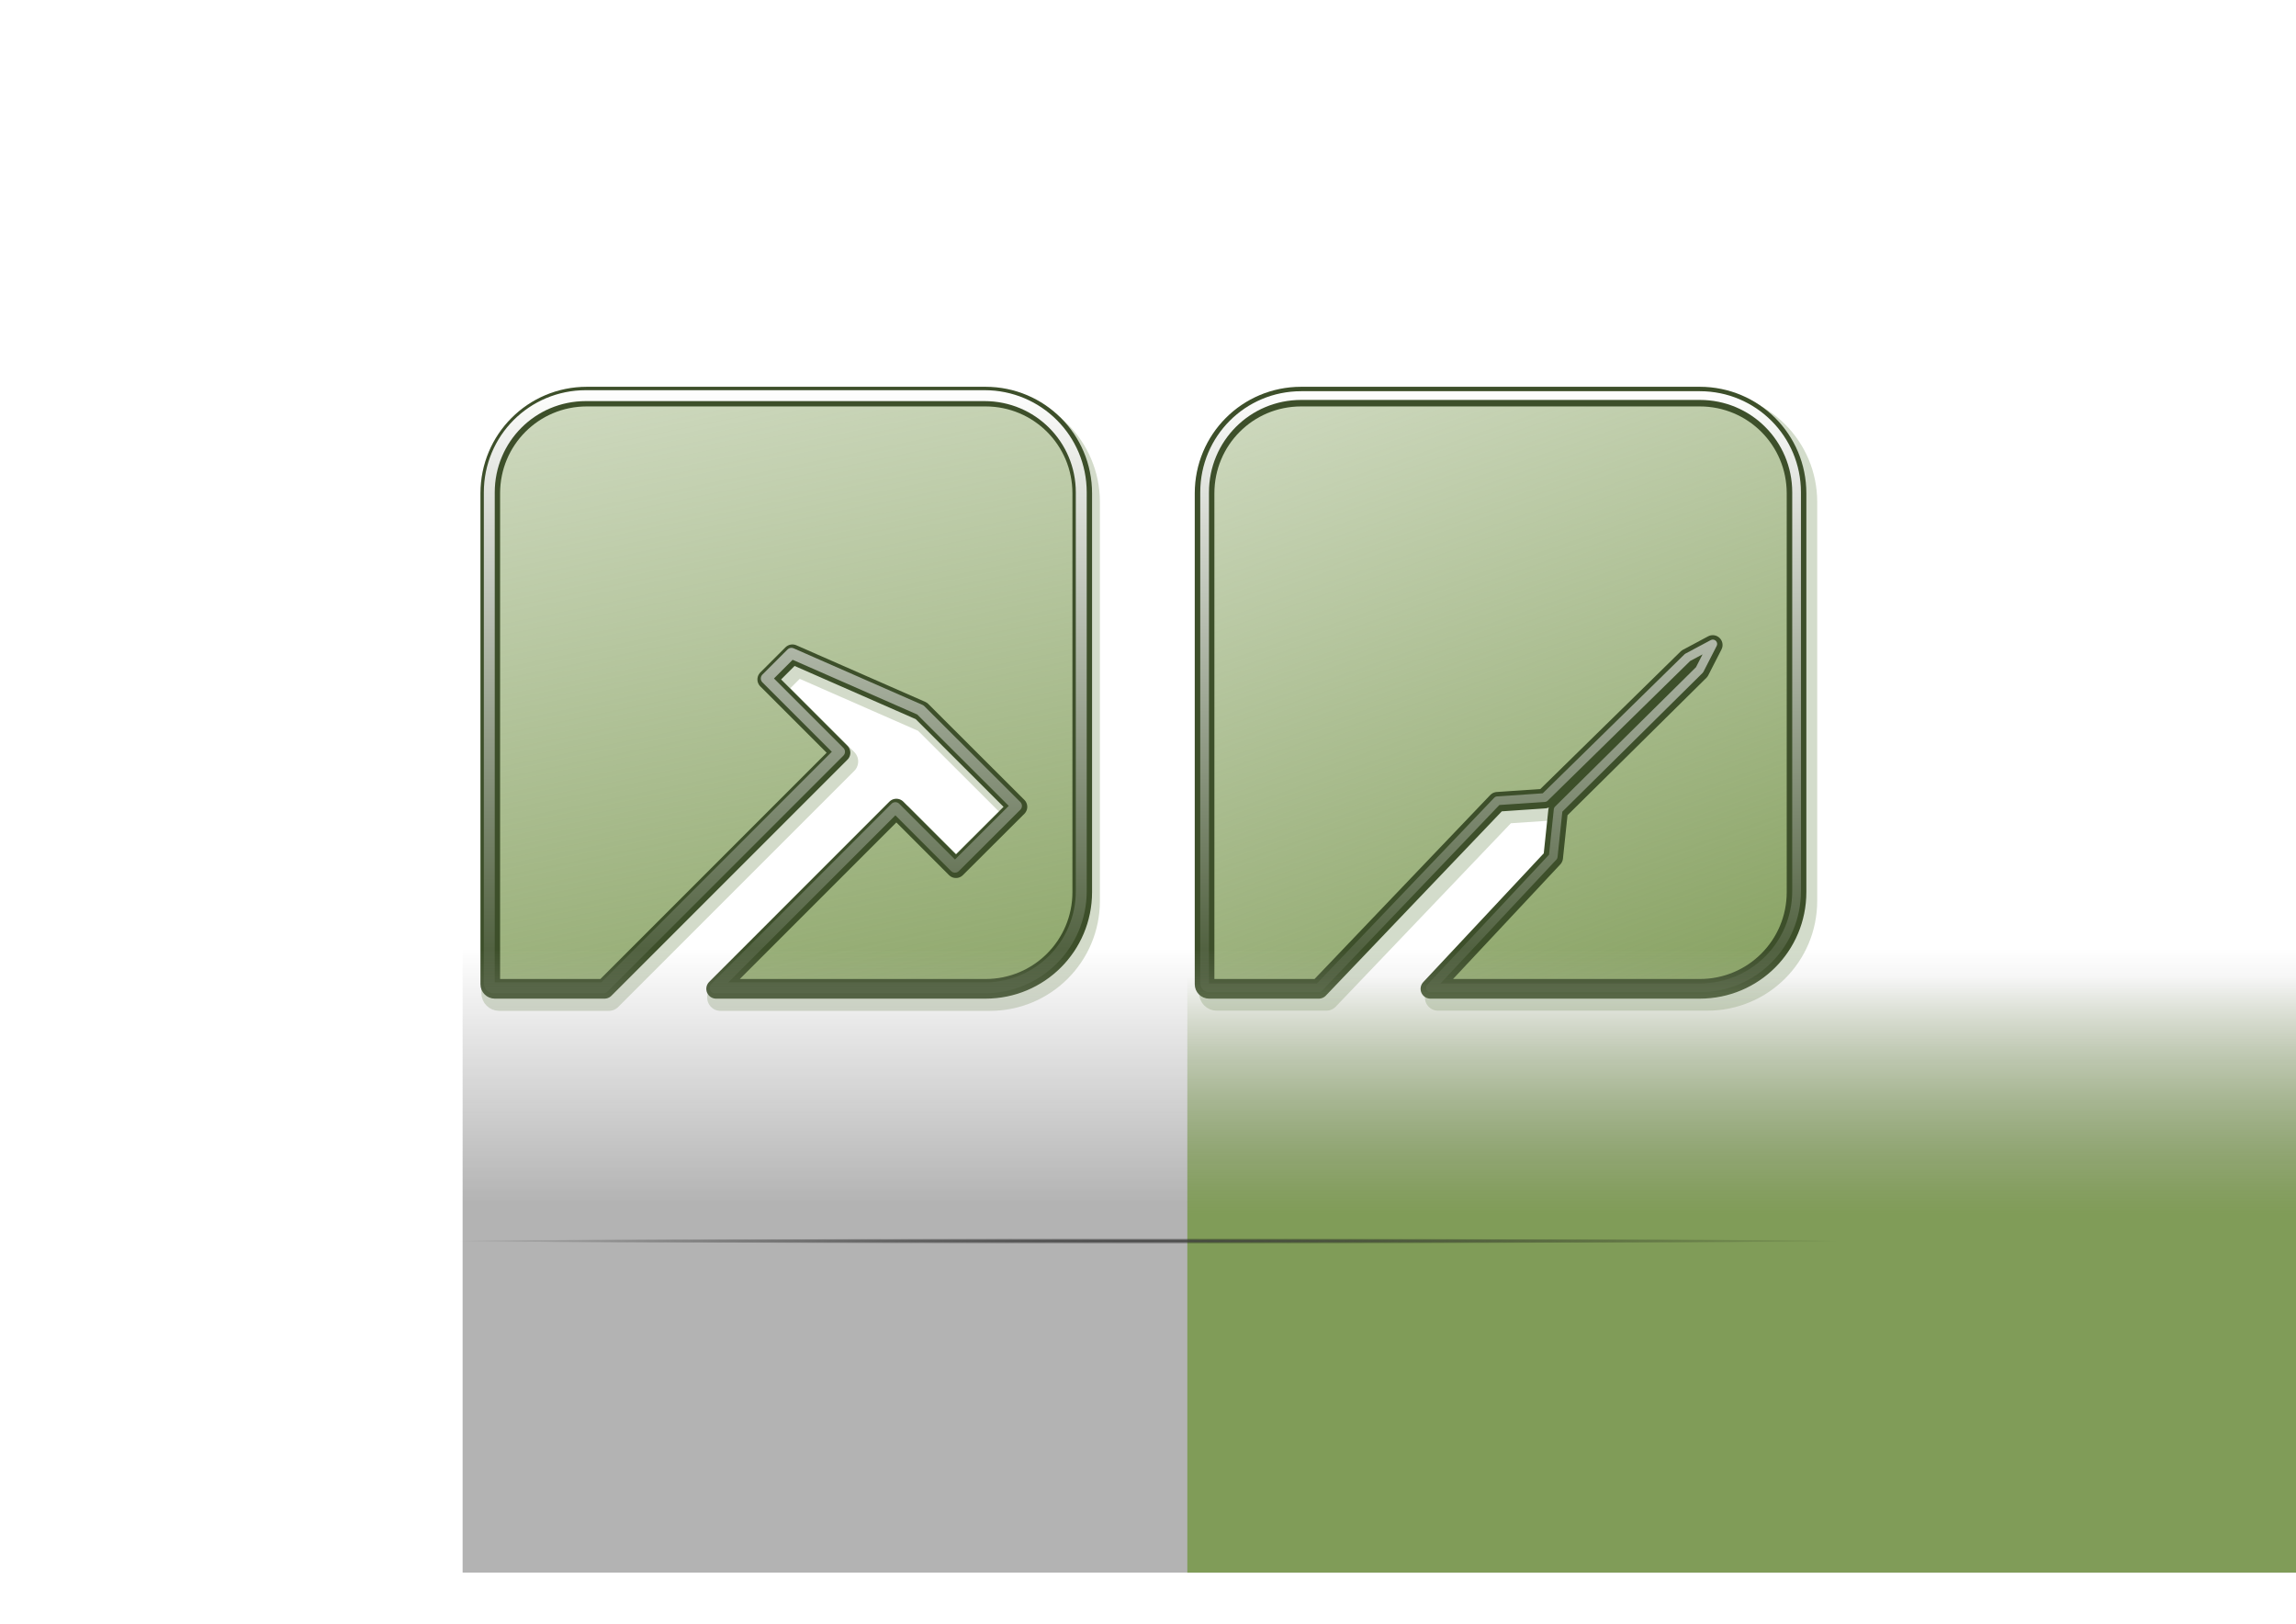 <?xml version="1.0" encoding="UTF-8" standalone="no"?>
<!-- Created with Inkscape (http://www.inkscape.org/) -->
<svg
   xmlns:dc="http://purl.org/dc/elements/1.1/"
   xmlns:cc="http://creativecommons.org/ns#"
   xmlns:rdf="http://www.w3.org/1999/02/22-rdf-syntax-ns#"
   xmlns:svg="http://www.w3.org/2000/svg"
   xmlns="http://www.w3.org/2000/svg"
   xmlns:xlink="http://www.w3.org/1999/xlink"
   xmlns:sodipodi="http://sodipodi.sourceforge.net/DTD/sodipodi-0.dtd"
   xmlns:inkscape="http://www.inkscape.org/namespaces/inkscape"
   width="1052.362"
   height="744.094"
   id="svg2"
   sodipodi:version="0.32"
   inkscape:version="0.46"
   sodipodi:docname="logo.svg"
   inkscape:output_extension="org.inkscape.output.svg.inkscape"
   version="1.0"
   inkscape:export-filename="/home/synthetic/Desktop/logo.png"
   inkscape:export-xdpi="90"
   inkscape:export-ydpi="90">
  <defs
     id="defs4">
    <linearGradient
       id="linearGradient4498">
      <stop
         style="stop-color:#454545;stop-opacity:1;"
         offset="0"
         id="stop4500" />
      <stop
         style="stop-color:#070707;stop-opacity:0;"
         offset="1"
         id="stop4502" />
    </linearGradient>
    <linearGradient
       inkscape:collect="always"
       xlink:href="#linearGradient3319"
       id="linearGradient3359"
       gradientUnits="userSpaceOnUse"
       x1="516.248"
       y1="389.654"
       x2="516.248"
       y2="254.068" />
    <linearGradient
       inkscape:collect="always"
       xlink:href="#linearGradient3319"
       id="linearGradient3353"
       gradientUnits="userSpaceOnUse"
       x1="516.248"
       y1="389.654"
       x2="516.248"
       y2="254.068" />
    <linearGradient
       inkscape:collect="always"
       xlink:href="#linearGradient3319"
       id="linearGradient3355"
       gradientUnits="userSpaceOnUse"
       x1="516.248"
       y1="389.654"
       x2="516.248"
       y2="254.068" />
    <linearGradient
       inkscape:collect="always"
       xlink:href="#linearGradient3311"
       id="linearGradient3349"
       gradientUnits="userSpaceOnUse"
       x1="582.269"
       y1="384.636"
       x2="582.269"
       y2="236.97" />
    <linearGradient
       inkscape:collect="always"
       xlink:href="#linearGradient3311"
       id="linearGradient3343"
       gradientUnits="userSpaceOnUse"
       x1="582.269"
       y1="384.636"
       x2="582.269"
       y2="236.97" />
    <linearGradient
       inkscape:collect="always"
       xlink:href="#linearGradient3311"
       id="linearGradient3345"
       gradientUnits="userSpaceOnUse"
       x1="582.269"
       y1="384.636"
       x2="582.269"
       y2="236.97" />
    <linearGradient
       id="linearGradient3681">
      <stop
         id="stop3683"
         offset="0"
         style="stop-color:#3d4f2a;stop-opacity:1;" />
      <stop
         id="stop3685"
         offset="1"
         style="stop-color:#ffffff;stop-opacity:1;" />
    </linearGradient>
    <linearGradient
       id="linearGradient3669">
      <stop
         style="stop-color:#3d4f2a;stop-opacity:1;"
         offset="0"
         id="stop3671" />
      <stop
         style="stop-color:#3d4f2a;stop-opacity:0;"
         offset="1"
         id="stop3673" />
    </linearGradient>
    <linearGradient
       id="linearGradient3371">
      <stop
         id="stop3373"
         offset="0"
         style="stop-color:#809c58;stop-opacity:1" />
      <stop
         id="stop3375"
         offset="1"
         style="stop-color:#809c58;stop-opacity:0;" />
    </linearGradient>
    <linearGradient
       inkscape:collect="always"
       id="linearGradient3319">
      <stop
         style="stop-color:#809c58;stop-opacity:1;"
         offset="0"
         id="stop3321" />
      <stop
         style="stop-color:#809c58;stop-opacity:0;"
         offset="1"
         id="stop3323" />
    </linearGradient>
    <linearGradient
       id="linearGradient3311">
      <stop
         style="stop-color:#b3b3b3;stop-opacity:1;"
         offset="0"
         id="stop3313" />
      <stop
         style="stop-color:#b3b3b3;stop-opacity:0;"
         offset="1"
         id="stop3315" />
    </linearGradient>
    <linearGradient
       id="linearGradient3261">
      <stop
         style="stop-color:#81a252;stop-opacity:1;"
         offset="0"
         id="stop3263" />
      <stop
         style="stop-color:#809c58;stop-opacity:0;"
         offset="1"
         id="stop3265" />
    </linearGradient>
    <linearGradient
       id="linearGradient3195">
      <stop
         style="stop-color:#809c58;stop-opacity:1;"
         offset="0"
         id="stop3197" />
      <stop
         style="stop-color:#809c58;stop-opacity:0"
         offset="1"
         id="stop3199" />
    </linearGradient>
    <inkscape:perspective
       sodipodi:type="inkscape:persp3d"
       inkscape:vp_x="0 : 526.18109 : 1"
       inkscape:vp_y="0 : 1000 : 0"
       inkscape:vp_z="744.09448 : 526.18109 : 1"
       inkscape:persp3d-origin="372.04724 : 350.78739 : 1"
       id="perspective10" />
    <linearGradient
       inkscape:collect="always"
       xlink:href="#linearGradient3261"
       id="linearGradient3267"
       x1="247.316"
       y1="482.282"
       x2="247.316"
       y2="190.86"
       gradientUnits="userSpaceOnUse"
       gradientTransform="matrix(0.895,0,0,0.895,-65.255,0.768)" />
    <linearGradient
       inkscape:collect="always"
       xlink:href="#linearGradient3311"
       id="linearGradient3317"
       x1="582.269"
       y1="384.636"
       x2="582.269"
       y2="236.97"
       gradientUnits="userSpaceOnUse" />
    <linearGradient
       inkscape:collect="always"
       xlink:href="#linearGradient3319"
       id="linearGradient3325"
       x1="516.248"
       y1="389.654"
       x2="516.248"
       y2="254.068"
       gradientUnits="userSpaceOnUse" />
    <linearGradient
       inkscape:collect="always"
       xlink:href="#linearGradient3311"
       id="linearGradient3351"
       gradientUnits="userSpaceOnUse"
       x1="582.269"
       y1="384.636"
       x2="582.269"
       y2="236.97" />
    <linearGradient
       inkscape:collect="always"
       xlink:href="#linearGradient3319"
       id="linearGradient3361"
       gradientUnits="userSpaceOnUse"
       x1="516.248"
       y1="389.654"
       x2="516.248"
       y2="254.068" />
    <filter
       inkscape:collect="always"
       id="filter3657">
      <feGaussianBlur
         inkscape:collect="always"
         stdDeviation="2.836"
         id="feGaussianBlur3659" />
    </filter>
    <filter
       inkscape:collect="always"
       id="filter3661">
      <feGaussianBlur
         inkscape:collect="always"
         stdDeviation="2.794"
         id="feGaussianBlur3663" />
    </filter>
    <linearGradient
       inkscape:collect="always"
       xlink:href="#linearGradient3311"
       id="linearGradient3774"
       gradientUnits="userSpaceOnUse"
       x1="582.269"
       y1="384.636"
       x2="582.269"
       y2="236.97" />
    <linearGradient
       inkscape:collect="always"
       xlink:href="#linearGradient3319"
       id="linearGradient3778"
       gradientUnits="userSpaceOnUse"
       x1="516.248"
       y1="389.654"
       x2="516.248"
       y2="254.068" />
    <linearGradient
       inkscape:collect="always"
       xlink:href="#linearGradient3371"
       id="linearGradient4386"
       gradientUnits="userSpaceOnUse"
       gradientTransform="matrix(2.063,0,0,2.063,-113.632,-679.15)"
       x1="308.543"
       y1="488.354"
       x2="247.316"
       y2="190.86" />
    <linearGradient
       inkscape:collect="always"
       xlink:href="#linearGradient3371"
       id="linearGradient4388"
       gradientUnits="userSpaceOnUse"
       gradientTransform="matrix(2.063,0,0,2.063,213.762,-679.15)"
       x1="272.5"
       y1="476.523"
       x2="178.193"
       y2="203.314" />
    <linearGradient
       inkscape:collect="always"
       xlink:href="#linearGradient3681"
       id="linearGradient4390"
       gradientUnits="userSpaceOnUse"
       gradientTransform="translate(-196.417,150.573)"
       x1="465.5"
       y1="128.466"
       x2="465.5"
       y2="-159.642" />
    <linearGradient
       inkscape:collect="always"
       xlink:href="#linearGradient3681"
       id="linearGradient4392"
       gradientUnits="userSpaceOnUse"
       gradientTransform="translate(117.257,-127.122)"
       x1="581.024"
       y1="406.278"
       x2="581.024"
       y2="118.016" />
    <linearGradient
       inkscape:collect="always"
       xlink:href="#linearGradient3311"
       id="linearGradient4394"
       gradientUnits="userSpaceOnUse"
       x1="582.269"
       y1="384.636"
       x2="582.269"
       y2="236.97" />
    <linearGradient
       inkscape:collect="always"
       xlink:href="#linearGradient3311"
       id="linearGradient4396"
       gradientUnits="userSpaceOnUse"
       x1="582.269"
       y1="384.636"
       x2="582.269"
       y2="236.97" />
    <linearGradient
       inkscape:collect="always"
       xlink:href="#linearGradient3319"
       id="linearGradient4398"
       gradientUnits="userSpaceOnUse"
       x1="516.248"
       y1="389.654"
       x2="516.248"
       y2="254.068" />
    <linearGradient
       inkscape:collect="always"
       xlink:href="#linearGradient3319"
       id="linearGradient4400"
       gradientUnits="userSpaceOnUse"
       x1="516.248"
       y1="389.654"
       x2="516.248"
       y2="254.068" />
    <filter
       inkscape:collect="always"
       id="filter4492"
       x="-0.089"
       width="1.179"
       y="-0.132"
       height="1.264">
      <feGaussianBlur
         inkscape:collect="always"
         stdDeviation="28.171"
         id="feGaussianBlur4494" />
    </filter>
    <radialGradient
       inkscape:collect="always"
       xlink:href="#linearGradient4498"
       id="radialGradient4506"
       cx="563.732"
       cy="430.346"
       fx="563.732"
       fy="430.346"
       r="319.17"
       gradientTransform="matrix(1,0,0,3.8934758e-3,-47.867,362.743)"
       gradientUnits="userSpaceOnUse" />
  </defs>
  <sodipodi:namedview
     id="base"
     pagecolor="#ffffff"
     bordercolor="#666666"
     borderopacity="1.0"
     gridtolerance="10000"
     guidetolerance="10"
     objecttolerance="10"
     inkscape:pageopacity="0.0"
     inkscape:pageshadow="2"
     inkscape:zoom="0.77824917"
     inkscape:cx="526.18109"
     inkscape:cy="372.04724"
     inkscape:document-units="px"
     inkscape:current-layer="g3327"
     showgrid="false"
     inkscape:window-width="1274"
     inkscape:window-height="942"
     inkscape:window-x="0"
     inkscape:window-y="25" />
  <g
     inkscape:label="Layer 1"
     inkscape:groupmode="layer"
     id="layer1">
    <g
       id="g3327"
       transform="translate(10.316,204.306)">
      <g
         id="g4366"
         transform="translate(15.39,-17.423)">
        <g
           id="g4346">
          <path
             inkscape:export-ydpi="15.517342"
             inkscape:export-xdpi="15.517342"
             inkscape:export-filename="/home/synthetic/Desktop/flowRoot3277.png"
             id="path3629"
             d="M 574.141,-1.13 C 549.595,-1.13 529.881,18.656 529.881,43.202 L 529.881,120.837 L 529.881,225.936 L 529.881,268.178 C 529.881,269.338 530.812,270.268 531.972,270.268 L 574.141,270.268 L 582.214,270.268 L 664.072,184.556 L 685.733,183.088 L 751.234,118.872 L 762.8,112.699 L 756.732,124.547 L 691.926,188.638 L 689.662,210.146 L 633.394,270.268 L 666.986,270.268 L 756.875,270.268 C 781.421,270.268 801.207,250.482 801.207,225.936 L 801.207,43.202 C 801.207,18.656 781.421,-1.13 756.875,-1.13 L 574.141,-1.13 z"
             style="opacity:0.5;fill:none;fill-opacity:1;stroke:#50722e;stroke-width:12;stroke-linecap:butt;stroke-linejoin:round;stroke-miterlimit:4;stroke-dasharray:none;stroke-dashoffset:0;stroke-opacity:1;filter:url(#filter3661)"
             sodipodi:nodetypes="cccccccccccccccccccccc" />
          <path
             inkscape:export-ydpi="15.517342"
             inkscape:export-xdpi="15.517342"
             inkscape:export-filename="/home/synthetic/Desktop/flowRoot3277.png"
             id="path3703"
             d="M 570.286,-5.071 C 545.74,-5.071 526.026,14.714 526.026,39.26 L 526.026,116.896 L 526.026,221.995 L 526.026,264.236 C 526.026,265.396 526.957,266.327 528.117,266.327 L 570.286,266.327 L 578.36,266.327 L 660.217,180.614 L 681.878,179.146 L 747.379,114.93 L 758.946,108.757 L 752.877,120.606 L 688.071,184.697 L 685.807,206.204 L 629.54,266.327 L 663.131,266.327 L 753.02,266.327 C 777.566,266.327 797.352,246.541 797.352,221.995 L 797.352,39.26 C 797.352,14.714 777.566,-5.071 753.02,-5.071 L 570.286,-5.071 z"
             style="fill:#ffffff;fill-opacity:1;stroke:none;stroke-width:4;stroke-linecap:butt;stroke-linejoin:round;stroke-miterlimit:4;stroke-dasharray:none;stroke-dashoffset:0;stroke-opacity:1"
             sodipodi:nodetypes="cccccccccccccccccccccc" />
          <path
             inkscape:export-ydpi="40.737099"
             inkscape:export-xdpi="40.737099"
             inkscape:export-filename="/home/synthetic/Desktop/flowRoot3277.png"
             id="path3299"
             d="M 245.27,-1.13 C 220.724,-1.13 201.01,18.656 201.01,43.202 L 201.01,120.837 L 201.01,225.936 L 201.01,268.178 C 201.01,269.338 201.941,270.268 203.101,270.268 L 245.27,270.268 L 253.344,270.268 L 361.542,162.069 L 327.951,128.478 L 339.485,116.945 L 398.594,142.895 L 442.637,186.867 L 414.452,214.98 L 387.132,187.659 L 304.524,270.268 L 338.115,270.268 L 428.004,270.268 C 452.55,270.268 472.336,250.482 472.336,225.936 L 472.336,43.202 C 472.336,18.656 452.55,-1.13 428.004,-1.13 L 245.27,-1.13 z"
             style="opacity:0.5;fill:none;fill-opacity:1;stroke:#52722e;stroke-width:12.2;stroke-linecap:butt;stroke-linejoin:round;stroke-miterlimit:4;stroke-dasharray:none;stroke-dashoffset:0;stroke-opacity:0.996;filter:url(#filter3657)" />
          <path
             inkscape:export-ydpi="40.737099"
             inkscape:export-xdpi="40.737099"
             inkscape:export-filename="/home/synthetic/Desktop/flowRoot3277.png"
             id="path3699"
             d="M 243.198,-5.071 C 218.651,-5.071 198.938,14.714 198.938,39.261 L 198.938,116.896 L 198.938,221.995 L 198.938,264.236 C 198.938,265.396 199.868,266.327 201.028,266.327 L 243.198,266.327 L 251.271,266.327 L 359.47,158.128 L 325.878,124.536 L 337.412,113.003 L 396.521,138.953 L 440.565,182.925 L 412.38,211.038 L 385.06,183.718 L 302.451,266.327 L 336.042,266.327 L 425.932,266.327 C 450.478,266.327 470.264,246.541 470.264,221.995 L 470.264,39.261 C 470.264,14.714 450.478,-5.071 425.932,-5.071 L 243.198,-5.071 z"
             style="fill:#ffffff;fill-opacity:1;stroke:none;stroke-width:5;stroke-linecap:butt;stroke-linejoin:round;stroke-miterlimit:4;stroke-dasharray:none;stroke-dashoffset:0;stroke-opacity:1" />
          <path
             inkscape:export-ydpi="40.737099"
             inkscape:export-xdpi="40.737099"
             inkscape:export-filename="/home/synthetic/Desktop/flowRoot3277.png"
             id="rect3163"
             d="M 243.27,-5.13 C 218.724,-5.13 199.01,14.656 199.01,39.202 L 199.01,116.837 L 199.01,221.936 L 199.01,264.178 C 199.01,265.338 199.941,266.268 201.101,266.268 L 243.27,266.268 L 251.344,266.268 L 359.542,158.069 L 325.951,124.478 L 337.485,112.945 L 396.594,138.895 L 440.637,182.867 L 412.452,210.98 L 385.132,183.659 L 302.524,266.268 L 336.115,266.268 L 426.004,266.268 C 450.55,266.268 470.336,246.482 470.336,221.936 L 470.336,39.202 C 470.336,14.656 450.55,-5.13 426.004,-5.13 L 243.27,-5.13 z"
             style="fill:url(#linearGradient4386);fill-opacity:1;stroke:#3d4f2a;stroke-width:9;stroke-linecap:butt;stroke-linejoin:round;stroke-miterlimit:4;stroke-dasharray:none;stroke-dashoffset:0;stroke-opacity:1" />
          <path
             inkscape:export-ydpi="15.517342"
             inkscape:export-xdpi="15.517342"
             inkscape:export-filename="/home/synthetic/Desktop/flowRoot3277.png"
             id="path3625"
             d="M 570.664,-5.13 C 546.118,-5.13 526.404,14.656 526.404,39.202 L 526.404,116.837 L 526.404,221.936 L 526.404,264.178 C 526.404,265.338 527.334,266.268 528.494,266.268 L 570.664,266.268 L 578.737,266.268 L 660.595,180.556 L 682.256,179.088 L 747.757,114.872 L 759.323,108.699 L 753.254,120.547 L 688.449,184.638 L 686.185,206.146 L 629.917,266.268 L 663.509,266.268 L 753.398,266.268 C 777.944,266.268 797.73,246.482 797.73,221.936 L 797.73,39.202 C 797.73,14.656 777.944,-5.13 753.398,-5.13 L 570.664,-5.13 z"
             style="fill:url(#linearGradient4388);fill-opacity:1;stroke:#3d4f2a;stroke-width:9;stroke-linecap:butt;stroke-linejoin:round;stroke-miterlimit:4;stroke-dasharray:none;stroke-dashoffset:0;stroke-opacity:1"
             sodipodi:nodetypes="cccccccccccccccccccccc" />
          <path
             inkscape:export-ydpi="40.737099"
             inkscape:export-xdpi="40.737099"
             inkscape:export-filename="/home/synthetic/Desktop/flowRoot3277.png"
             id="path3665"
             d="M 242.821,-5.569 C 218.275,-5.569 198.561,14.217 198.561,38.763 L 198.561,116.398 L 198.561,221.497 L 198.561,263.739 C 198.561,264.899 199.492,265.829 200.652,265.829 L 242.821,265.829 L 250.895,265.829 L 359.093,157.631 L 325.502,124.039 L 337.036,112.506 L 396.145,138.456 L 440.189,182.428 L 412.004,210.541 L 384.683,183.221 L 302.075,265.829 L 335.666,265.829 L 425.555,265.829 C 450.101,265.829 469.887,246.043 469.887,221.497 L 469.887,38.763 C 469.887,14.217 450.101,-5.569 425.555,-5.569 L 242.821,-5.569 z"
             style="fill:none;fill-opacity:1;stroke:url(#linearGradient4390);stroke-width:5;stroke-linecap:butt;stroke-linejoin:round;stroke-miterlimit:4;stroke-dasharray:none;stroke-dashoffset:0;stroke-opacity:1" />
          <path
             inkscape:export-ydpi="15.517342"
             inkscape:export-xdpi="15.517342"
             inkscape:export-filename="/home/synthetic/Desktop/flowRoot3277.png"
             id="path3687"
             d="M 570.684,-5.603 C 546.138,-5.603 526.424,14.183 526.424,38.729 L 526.424,116.364 L 526.424,221.463 L 526.424,263.705 C 526.424,264.865 527.354,265.795 528.514,265.795 L 570.684,265.795 L 578.757,265.795 L 660.615,180.083 L 682.276,178.615 L 747.776,114.399 L 759.343,108.226 L 753.274,120.074 L 688.469,184.165 L 686.205,205.673 L 629.937,265.795 L 663.528,265.795 L 753.418,265.795 C 777.964,265.795 797.75,246.009 797.75,221.463 L 797.75,38.729 C 797.75,14.183 777.964,-5.603 753.418,-5.603 L 570.684,-5.603 z"
             style="fill:none;fill-opacity:1;stroke:url(#linearGradient4392);stroke-width:4;stroke-linecap:butt;stroke-linejoin:round;stroke-miterlimit:4;stroke-dasharray:none;stroke-dashoffset:0;stroke-opacity:1"
             sodipodi:nodetypes="cccccccccccccccccccccc" />
        </g>
        <g
           id="g4356">
          <flowRoot
             transform="matrix(0.799,0,0,0.799,-79.361,57.637)"
             style="font-size:72px;font-style:normal;font-variant:normal;font-weight:normal;font-stretch:normal;fill:url(#linearGradient4396);fill-opacity:1;stroke:none;stroke-width:1px;stroke-linecap:butt;stroke-linejoin:miter;stroke-opacity:1;font-family:Neuropol;-inkscape-font-specification:Neuropol"
             id="flowRoot3211"
             xml:space="preserve"
             inkscape:export-filename="/home/synthetic/Desktop/flowRoot3277.png"
             inkscape:export-xdpi="90"
             inkscape:export-ydpi="90"><flowRegion
               style="fill:url(#linearGradient3345);fill-opacity:1"
               id="flowRegion3213"><rect
                 style="font-size:72px;font-style:normal;font-variant:normal;font-weight:normal;font-stretch:normal;fill:url(#linearGradient3343);fill-opacity:1;font-family:Neuropol;-inkscape-font-specification:Neuropol"
                 y="239.137"
                 x="332.533"
                 height="356.823"
                 width="1129.433"
                 id="rect3215" /></flowRegion><flowPara
               style="font-size:144px;font-style:normal;font-variant:normal;font-weight:normal;font-stretch:normal;fill:url(#linearGradient4394);fill-opacity:1;font-family:Neuropol;-inkscape-font-specification:Neuropol"
               id="flowPara3217">proto</flowPara></flowRoot>          <flowRoot
             transform="matrix(0.799,0,0,0.799,252.804,57.637)"
             style="font-size:72px;font-style:normal;font-variant:normal;font-weight:normal;font-stretch:normal;fill:url(#linearGradient4400);fill-opacity:1;stroke:none;stroke-width:2.501;stroke-linecap:butt;stroke-linejoin:miter;stroke-miterlimit:4;stroke-dasharray:none;stroke-opacity:0.996;font-family:Neuropol;-inkscape-font-specification:Neuropol"
             id="flowRoot3277"
             xml:space="preserve"
             inkscape:export-xdpi="90"
             inkscape:export-ydpi="90"><flowRegion
               style="fill:url(#linearGradient3355);fill-opacity:1"
               id="flowRegion3279"><rect
                 style="font-size:72px;font-style:normal;font-variant:normal;font-weight:normal;font-stretch:normal;fill:url(#linearGradient3353);fill-opacity:1;stroke:none;stroke-width:2.501;stroke-miterlimit:4;stroke-dasharray:none;stroke-opacity:0.996;font-family:Neuropol;-inkscape-font-specification:Neuropol"
                 y="239.137"
                 x="332.533"
                 height="356.823"
                 width="1129.433"
                 id="rect3281" /></flowRegion><flowPara
               style="font-size:144px;font-style:normal;font-variant:normal;font-weight:normal;font-stretch:normal;fill:url(#linearGradient4398);fill-opacity:1;stroke:none;stroke-width:2.501;stroke-miterlimit:4;stroke-dasharray:none;stroke-opacity:0.996;font-family:Neuropol;-inkscape-font-specification:Neuropol"
               id="flowPara3283">solid</flowPara></flowRoot>        </g>
      </g>
      <rect
         style="opacity:1;fill:url(#radialGradient4506);fill-opacity:1;stroke:none;stroke-width:2.699;stroke-linecap:butt;stroke-linejoin:round;stroke-miterlimit:4;stroke-dasharray:none;stroke-dashoffset:0;stroke-opacity:0.996"
         id="rect4496"
         width="638.339"
         height="2.485"
         x="196.695"
         y="363.176"
         ry="0" />
    </g>
  </g>
</svg>
